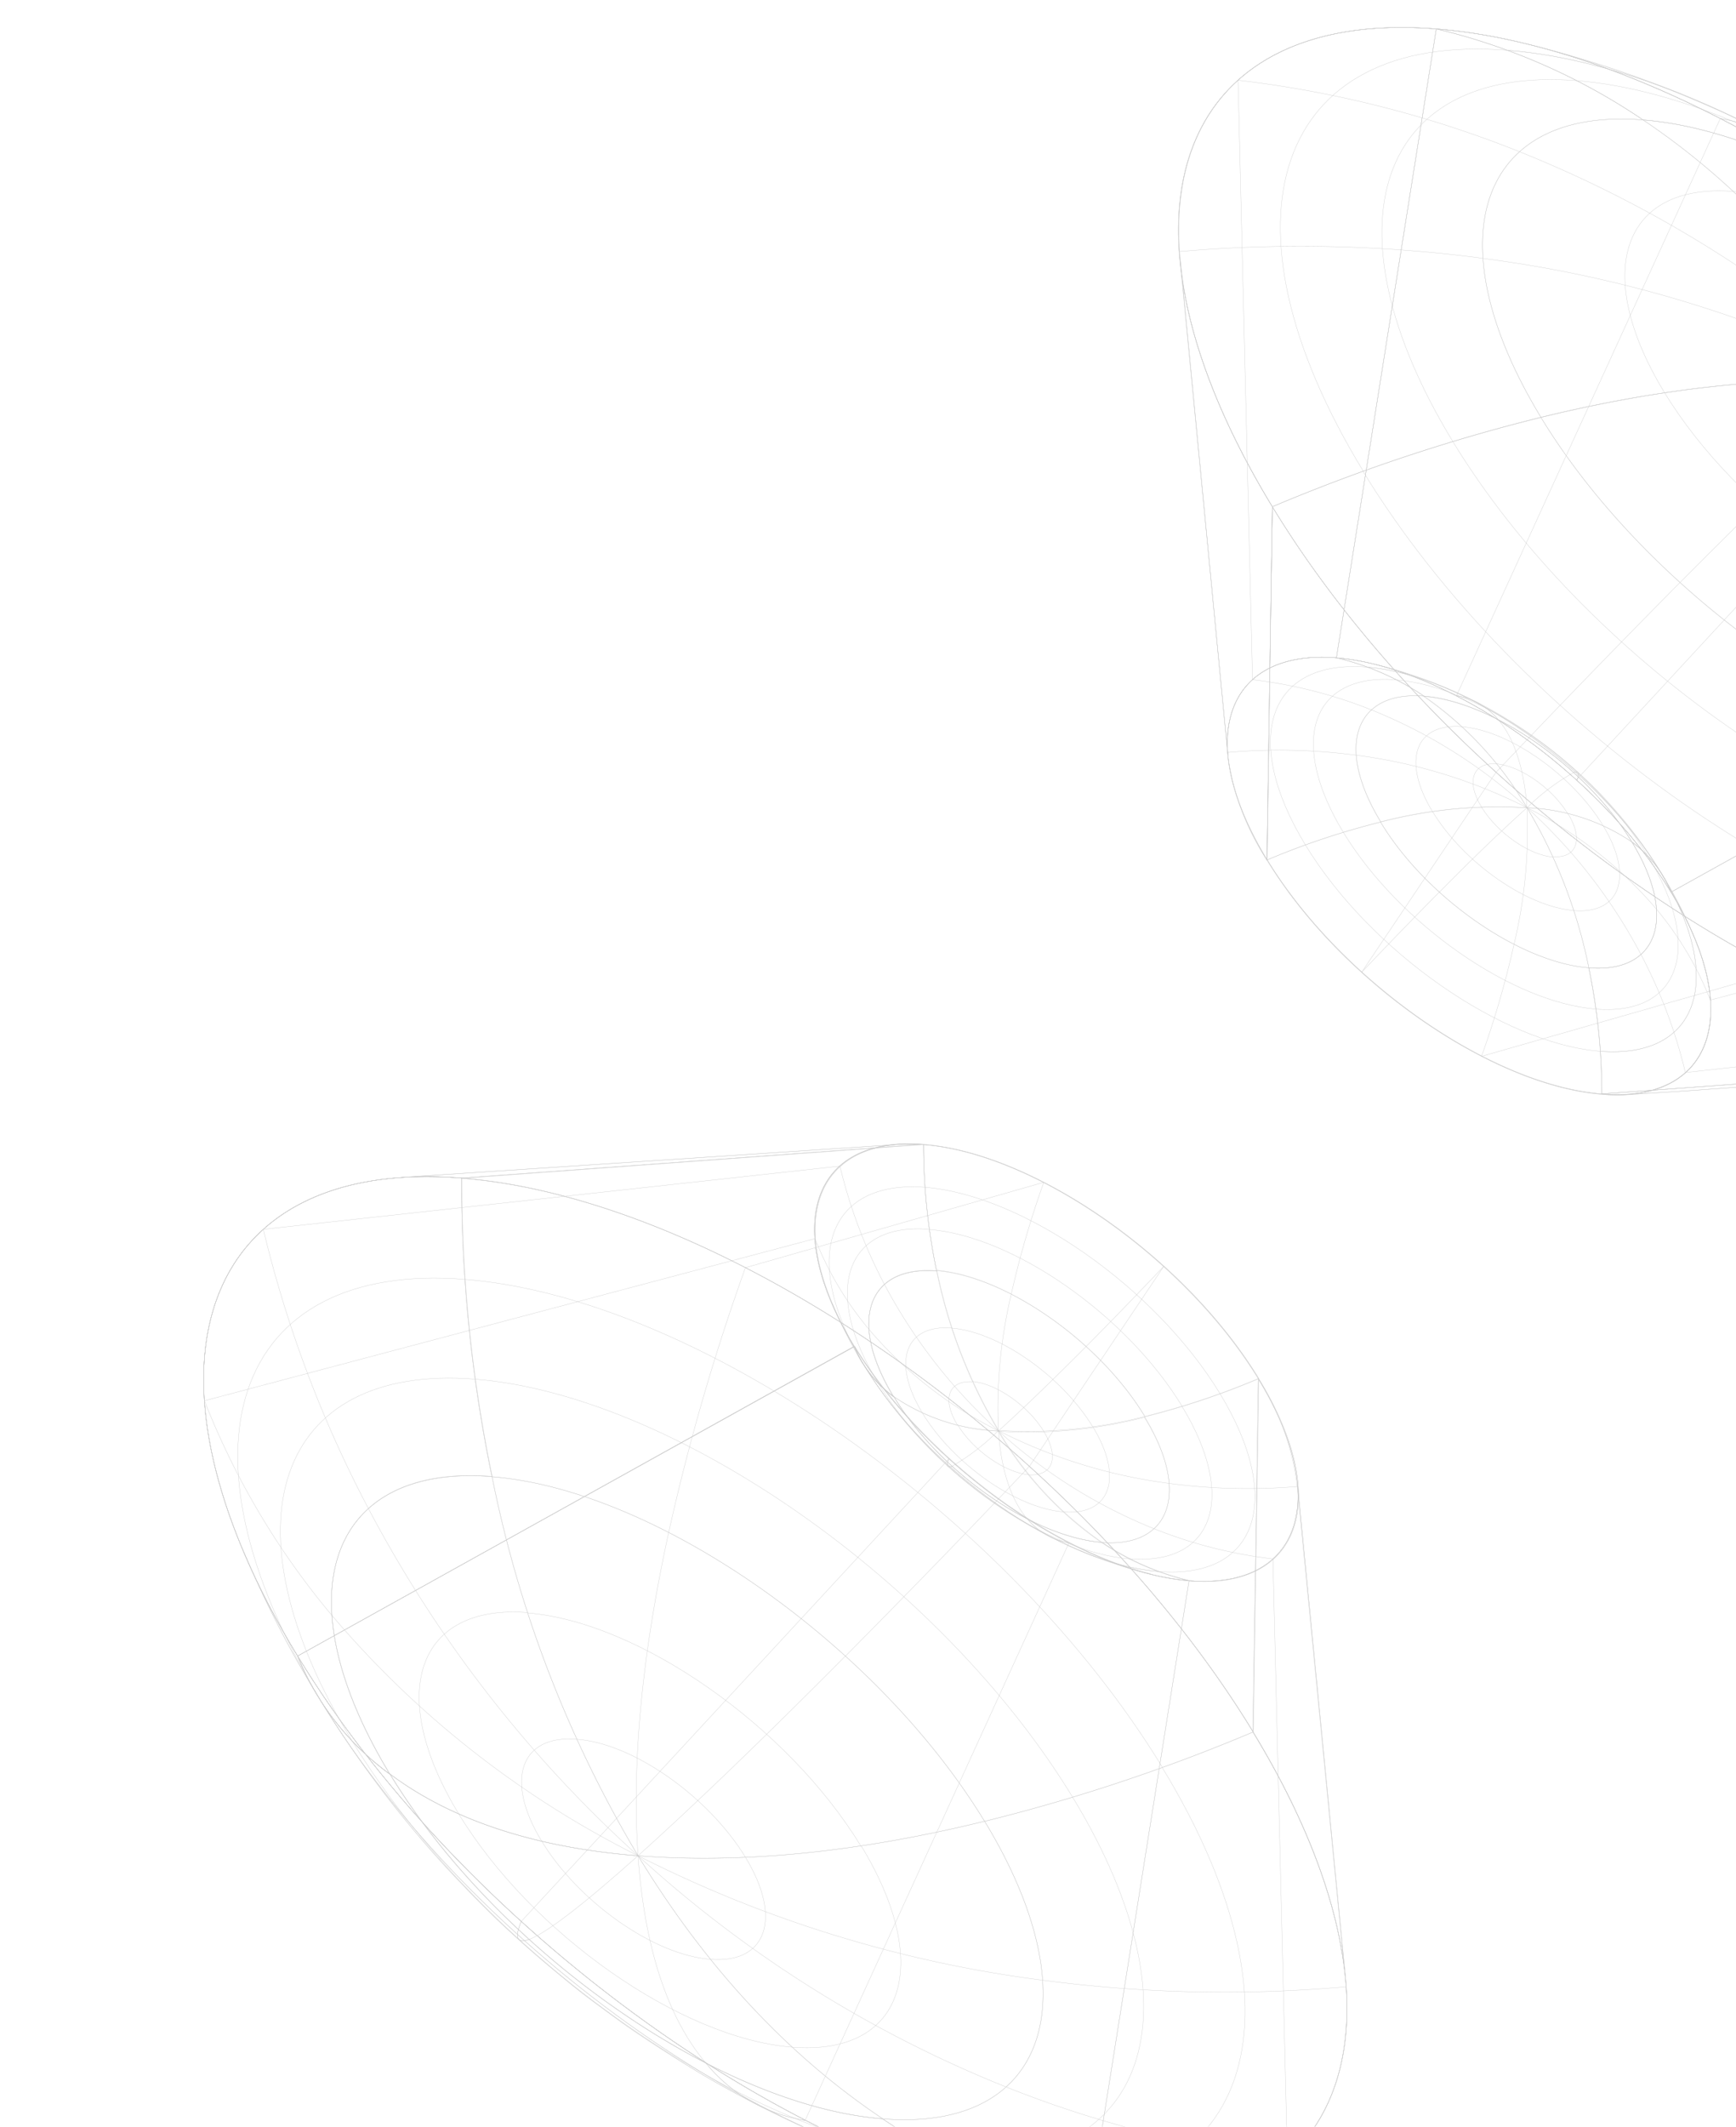 <svg width="1442" height="1766" fill="none" xmlns="http://www.w3.org/2000/svg">
  <g opacity=".2" stroke="#000" stroke-width=".25" stroke-miterlimit="10">
    <path
      d="M709.719 1118.05a95.757 95.757 0 0 0 32.787 41.69c37.673 62.59 115.277 116.48 172.99 121.01a220.863 220.863 0 0 0 72.712 31.77c-93.228-7.37-217.55-94.57-278.489-194.47Z" />
    <path d="M717.734 1133.7c53.646 88.14 163.31 164.82 244.952 171.23" />
    <path d="M788.215 1211.25c-2.405 5.75-1.384 7.87 2.79 6.3M887.945 1281.08a57.292 57.292 0 0 1-34.836-20.11" />
    <path
      d="M716.58 1131.81a389.095 389.095 0 0 0 97.028 107.06 385.324 385.324 0 0 0 33.868 23.02c7.656 4.42 19.293 11.14 34.064 18.44a394.566 394.566 0 0 0 74.491 26.58c-87.628-21.5-191.842-100.56-246.133-189.17a94.627 94.627 0 0 0 6.682 14.07Z" />
    <path
      d="M709.723 1118.05a95.871 95.871 0 0 0 32.787 41.69c37.673 62.58 115.277 116.47 172.989 121.01a221.085 221.085 0 0 0 72.713 31.77c-93.228-7.38-217.55-94.57-278.489-194.47Z" />
    <path d="M717.734 1133.7c53.646 88.14 163.31 164.82 244.952 171.23" />
    <path d="M729.008 1147.76c45.927 75.52 139.893 141.2 209.784 146.74" />
    <path
      d="M788.219 1211.24c-2.405 5.76-1.384 7.88 2.79 6.31M887.949 1281.08a57.306 57.306 0 0 1-34.836-20.12M987.656 1312.61a220.89 220.89 0 0 1-72.713-31.78c57.669 4.61 73.744-42.15 35.85-104.35a636.79 636.79 0 0 0 94.337-31.49c61.02 99.75 35.21 174.88-57.474 167.62Z" />
    <path d="M962.686 1304.93c81.684 6.33 104.264-59.65 50.694-147.74" />
    <path d="M938.365 1294.36c69.895 5.54 89.375-51.19 43.483-126.59" />
    <path
      d="M1057.34 1294.45a386.55 386.55 0 0 1-98.89-25.15M1077.99 1234.3c-35.51 3-71.23 2.15-106.555-2.52M1045.3 1144.69a636.801 636.801 0 0 1-94.338 31.49c-37.673-62.59-115.397-116.44-172.989-121.01a516.62 516.62 0 0 1-10.849-104.977c92.789 7.431 217.276 94.517 278.176 194.497Z" />
    <path d="M1013.38 1157.18c-53.65-88.13-163.237-164.777-244.911-171.303" />
    <path d="M981.889 1167.69c-45.927-75.51-139.893-141.2-209.861-146.78" />
    <path
      d="M966.732 1051.45c-22.959 24.21-44.705 46.67-64.642 66.7M867.027 981.732a787.96 787.96 0 0 0-27.049 92.998M767.151 950.511A516.711 516.711 0 0 0 778 1055.49c-57.668-4.61-73.744 42.15-35.85 104.35a95.873 95.873 0 0 1-32.404-41.47c-60.916-100.3-35.098-175.432 57.405-167.859Z" />
    <path d="M768.476 985.88c-81.686-6.329-104.306 59.72-50.737 147.82" />
    <path d="M771.732 1020.73c-69.452-5.59-89.071 51.37-42.717 127.03" />
    <path
      d="M697.68 968.283a421.274 421.274 0 0 0 36.889 98.067M676.992 1028.51a273.373 273.373 0 0 0 44.755 75.25M742.507 1159.74a165.606 165.606 0 0 0 87.201 28.6 291.728 291.728 0 0 0 85.788 92.41c-58.096-4.76-135.523-58.95-172.989-121.01Z" />
    <path d="M766.242 1173.44c25.669 42.18 78.161 78.92 117.229 81.98" />
    <path d="M795.414 1183.04c12.976 21.37 39.627 39.92 59.412 41.55" />
    <path
      d="M790.846 1217.46a182.921 182.921 0 0 0 38.323-29.42M853.076 1261.04c-13.492-16.06-21.487-40.58-23.744-72.92" />
    <path
      d="M914.937 1280.83a291.691 291.691 0 0 1-85.787-92.4 389.256 389.256 0 0 0 121.417-11.56c38.291 61.51 22.216 108.27-35.63 103.96Z" />
    <path
      d="M883.476 1255.42c39.024 3.13 49.954-28.53 24.286-70.71M854.825 1224.59c19.732 1.18 25.307-14.49 12.331-35.86" />
    <path
      d="M958.45 1269.31a428.848 428.848 0 0 1-129.118-81.19M971.433 1231.78a436.154 436.154 0 0 1-142.016-43.81M950.968 1176.17a388.964 388.964 0 0 1-121.417 11.57 421.306 421.306 0 0 1-51.352-132.96c57.371 4.95 134.919 59.12 172.769 121.39Z" />
    <path
      d="M907.712 1184.79c-25.668-42.18-78.161-78.92-117.228-81.98M867.157 1188.73c-13.052-21.42-39.659-40.05-59.489-41.59" />
    <path
      d="M902.09 1118.15c-28.958 29.11-53.46 52.63-72.893 70.2M839.98 1074.73a410.2 410.2 0 0 0-10.647 113.39M777.979 1055.17a421.318 421.318 0 0 0 51.351 132.95 165.678 165.678 0 0 1-86.819-28.38c-38.276-62.42-22.201-109.18 35.468-104.57Z" />
    <path
      d="M790.53 1102.74c-39.023-3.14-49.954 28.53-24.286 70.7M807.534 1147.36c-19.733-1.18-25.307 14.49-12.255 35.9" />
    <path d="M734.57 1066.35a445.126 445.126 0 0 0 94.759 121.77M721.75 1103.76a340.167 340.167 0 0 0 107.579 84.36" />
    <path
      d="M955.851 1307.21a390.181 390.181 0 0 1-74.293-26.56 399.358 399.358 0 0 1-67.299-40.79 386.971 386.971 0 0 1-53.055-48.5 391.673 391.673 0 0 1-44.627-59.55 98.438 98.438 0 0 0 25.929 27.93 98.603 98.603 0 0 1-25.546-27.71 389.21 389.21 0 0 1-25.428-49.49c-34.727-81.3-5.119-138.422 76.205-131.996 92.637 7.343 216.991 94.656 278.023 194.406 61.02 99.75 35.03 175.19-57.607 167.84a209.212 209.212 0 0 1-32.302-5.58Z" />
    <path
      d="M767.151 950.511A516.711 516.711 0 0 0 778 1055.49c-57.668-4.61-73.744 42.15-35.85 104.35a95.873 95.873 0 0 1-32.404-41.47c-60.916-100.3-35.098-175.432 57.405-167.859Z" />
    <path
      d="M691.152 1082.32a278.183 278.183 0 0 0 18.57 35.73 94.513 94.513 0 0 0 6.681 14.06 393.958 393.958 0 0 1-25.251-49.79ZM529.989 1540.92c-85.621-6.76-154.908-29.62-205.848-67.81 89.623 147.3 272.8 275.41 409.272 286.22-78.871-52.58-147.22-126.04-203.424-218.41Z" />
    <path d="M449.918 1528.78c30.676 50.48 93.333 94.72 140.261 98.13" />
    <path d="M381.008 1506.15c60.677 99.65 184.628 186.43 276.991 193.71" />
    <path
      d="M529.985 1540.92c-45.578 40.75-76.012 64.11-90.555 69.5M529.988 1540.92c5.318 76.36 24.491 134.39 56.287 172.14M529.992 1540.92c56.203 92.37 124.553 165.82 203.105 218.43 136.581 10.97 174.356-99.73 84.778-247.1-105.482 25.87-202.262 35.43-287.883 28.67Z" />
    <path
      d="M590.173 1626.92c46.751 3.71 59.761-34.2 29.085-84.68M658.006 1699.86c92.318 7.36 118.004-67.54 57.326-167.19" />
    <path
      d="M529.988 1540.92a1011.23 1011.23 0 0 0 305.575 191.94M529.99 1540.92a1031.532 1031.532 0 0 0 336.004 103.34" />
    <path
      d="M529.983 1540.92c85.621 6.76 182.401-2.8 287.839-28.59-89.591-147.17-272.845-275.33-409.196-286.17a992.951 992.951 0 0 0 121.357 314.76Z" />
    <path
      d="M619.259 1542.24c-30.796-50.45-93.332-94.72-140.305-98.05M715.149 1532.98c-60.601-99.6-184.596-186.3-276.914-193.66" />
    <path d="M529.983 1540.92c45.502-40.8 103.429-96.57 172.348-165.91" />
    <path
      d="M529.987 1540.92c-5.318-76.37 3.187-166.6 25.462-268.48M529.984 1540.92a992.963 992.963 0 0 1-121.224-314.98c-136.625-10.9-174.356 99.72-84.854 247.04 51.169 38.32 120.687 61.31 206.078 67.94Z" />
    <path
      d="M478.96 1444.18c-46.828-3.76-59.837 34.16-29.04 84.6M438.417 1339.01c-92.362-7.29-118.003 67.54-57.402 167.14" />
    <path d="M529.986 1540.92a1046.281 1046.281 0 0 1-223.947-288.24" />
    <path
      d="M529.987 1540.92a805.653 805.653 0 0 1-254.299-199.6M323.821 1473.13a226.01 226.01 0 0 1-76.618-98.03c144.087 236.31 438.621 442.6 657.448 459.82a518.666 518.666 0 0 1-171.482-75.53c-136.625-10.89-319.726-138.96-409.348-286.26Z" />
    <path d="M292.043 1444.89c108.695 178.61 330.952 333.99 496.395 347.13" />
    <path d="M266.219 1412.01c126.83 208.38 386.222 389.78 579.299 405.09" />
    <path
      d="M439.438 1610.42c-9.962 3.64-12.199-1.33-6.469-14.96M586.352 1713.11c20.666 25.45 50 42.39 82.38 47.56M733.168 1759.39a518.351 518.351 0 0 0 171.602 75.49c219.13 17.39 280.06-160.27 136.1-396.81a1495.11 1495.11 0 0 1-222.969 74.31c89.546 147.24 51.847 257.98-84.733 247.01Z" />
    <path d="M788.215 1791.88c165.825 13.36 211.437-120.98 102.742-299.6" />
    <path d="M845.514 1817.11c193.076 15.31 246.796-141.2 119.982-349.27" />
    <path
      d="M835.558 1732.86a913.928 913.928 0 0 0 233.802 59.34M865.991 1644.26a1150.877 1150.877 0 0 0 252.049 5.47M817.821 1512.33a1495.03 1495.03 0 0 0 223.279-74.13c-144.085-236.31-438.62-442.599-657.446-459.813a1211.168 1211.168 0 0 0 25.278 247.953c135.892 10.57 319.299 138.82 408.889 285.99Z" />
    <path d="M890.956 1492.28c-108.618-178.57-330.875-333.94-496.318-347.08" />
    <path d="M965.522 1467.45c-127.136-208.56-386.222-389.79-579.299-405.1" />
    <path
      d="M702.246 1375.16c47.133-47.51 98.83-100.45 152.881-157.64M555.448 1272.45a1805.704 1805.704 0 0 1 63.779-219.92M408.634 1226.16a1211.096 1211.096 0 0 1-25.279-247.952C164.222 960.817 103.12 1138.79 247.206 1375.1a226.112 226.112 0 0 0 76.573 98.11c-89.501-147.33-51.617-257.85 84.855-247.05Z" />
    <path d="M394.637 1145.2c-165.443-13.14-211.735 121.32-102.59 299.69" />
    <path d="M386.222 1062.35c-193.154-15.36-246.869 141.16-119.982 349.26" />
    <path
      d="M306.043 1252.68a990.903 990.903 0 0 1-87.316-231.91M275.684 1341.32a641.973 641.973 0 0 1-105.868-178.21" />
    <path
      d="M263.585 1407.73a231.45 231.45 0 0 0 60.238 65.4c51.258 38.17 120.546 61.03 205.849 67.81-85.621-6.76-154.909-29.62-205.849-67.81a231.45 231.45 0 0 1-60.238-65.4c-17.873-29.51-26.559-46.47-35.778-64.45-9.219-17.98-17.209-35.97-25.143-54.23-81.627-192.08-11.005-326.069 180.691-310.84 219.132 17.391 513.537 223.2 657.445 459.81 143.91 236.62 83.03 414.21-136.103 396.82a478.33 478.33 0 0 1-73.974-12.09 910.032 910.032 0 0 1-177.337-63.08 893.113 893.113 0 0 1-80.644-43.5c-15.55-9.49-35.853-22.94-50.962-33.2-9.019-6.12-20.493-14.89-29.259-21.28-14.34-10.52-18.601-14.11-52.924-43.42-7.952-6.73-17.987-16.41-25.642-23.48-.919-.53-20.934-19.44-50.276-51.89-15.854-17.63-36.566-42.75-49.819-60.82-23.881-32.37-32.2-45.54-50.275-74.35Z" />
    <path
      d="M323.821 1473.13a226.01 226.01 0 0 1-76.618-98.03c144.087 236.31 438.621 442.6 657.448 459.82a518.666 518.666 0 0 1-171.482-75.53c-136.625-10.89-319.726-138.96-409.348-286.26Z" />
    <path d="M266.223 1412.01c126.83 208.38 386.221 389.78 579.299 405.09" />
    <path d="M439.43 1610.42c-9.962 3.64-12.199-1.32-6.469-14.96M586.352 1713.11c20.666 25.45 50 42.39 82.38 47.56" />
    <path
      d="M830.764 1822.68c-207.527-50.4-455.327-236.86-583.518-447.66a216.245 216.245 0 0 0 16.336 32.71 921.309 921.309 0 0 0 105.113 140.62c13.116 14.41 31.545 32.7 45.212 46.52 7.555 7.42 18.096 16.57 25.904 23.73 10.441 9.5 41.163 34.79 54.596 44.59 10.962 8.06 25.673 19.01 37.022 26.58 15.229 10.22 35.994 23.23 51.666 32.69 0 0 31.463 18.88 70.319 37.33 35.738 16.96 65.272 28.39 83.654 34.92a917.674 917.674 0 0 0 93.696 27.97Z" />
    <path
      d="M408.634 1226.16a1211.096 1211.096 0 0 1-25.279-247.952C164.222 960.817 103.12 1138.79 247.206 1375.1a226.112 226.112 0 0 0 76.573 98.11c-89.501-147.33-51.617-257.85 84.855-247.05Z" />
    <path
      d="M263.586 1407.73c-13.594-22.96-20.812-34.68-34.224-61.31-11.132-21.74-19.078-39.8-26.698-57.37a656.1 656.1 0 0 0 44.587 85.97 217.176 217.176 0 0 0 16.335 32.71ZM904.696 1834.84l82.955-522.23c92.639 7.34 118.459-67.79 57.599-167.85l-4.54 293.42c144.04 236.39 83.12 414.05-136.014 396.66Z" />
    <path
      d="m1041.1 1438.2 4.54-293.41c-60.893-99.98-185.38-187.064-278.016-194.407l-383.697 28.063C602.48 995.604 896.885 1201.41 1041.1 1438.2ZM855.124 1217.52l111.6-166.07M619.306 1052.58l247.717-70.842" />
    <path
      d="m383.349 978.211 383.697-28.062c-92.637-7.343-118.455 67.791-57.559 167.771L247.201 1375.1c-144.087-236.31-82.984-414.28 136.148-396.889Z" />
    <path
      d="M1117.44 1641.93c-5.8-59.09-30.82-128.55-76.79-203.99-144.088-236.31-438.623-442.602-657.449-459.817a336.003 336.003 0 0 0-49.518-.516l412.368-27.332a131.153 131.153 0 0 1 21.096.236c92.637 7.343 216.991 94.659 278.023 194.409a211.131 211.131 0 0 1 31.98 86.04l40.29 410.97Z" />
    <path
      d="m247.213 1375.1 462.472-256.98c60.851 100.06 185.261 187.1 277.974 194.49l-82.999 522.31c-219.165-17.52-513.361-223.51-657.447-459.82ZM432.97 1595.46l355.325-384.17M668.871 1760.44l219.086-479.37M904.704 1834.84l82.955-522.23c92.631 7.34 118.451-67.79 57.601-167.85l-4.54 293.42c144.04 236.39 83.12 414.05-136.016 396.66ZM1069.38 1792.21l-12.03-497.76M1118.28 1649.86l-40.29-415.56" />
    <path
      d="m1077.67 1230.95 39.97 410.99c12.16 126.05-63.65 204.67-213.279 192.6-218.871-17.14-513.067-223.13-657.153-459.44l462.472-256.98c60.851 100.06 185.261 187.1 277.974 194.49 63.116 4.89 95.176-28.35 90.016-81.66ZM383.353 978.211l383.697-28.062c-92.637-7.343-118.455 67.791-57.559 167.771L247.205 1375.1c-144.087-236.31-82.984-414.28 136.148-396.889ZM218.726 1020.77l478.952-52.486M169.818 1163.11l507.17-134.6" />
    <path
      d="m333.834 977.694 412.367-27.332c-75.278 5.027-92.645 75.948-36.615 167.918L247.203 1375.1c-132.447-217.75-91.446-385.479 86.631-397.406ZM1319.76 803.671a516.409 516.409 0 0 1 10.85 104.977c92.64 7.343 118.41-67.711 57.56-167.767a96.65 96.65 0 0 0-32.67-41.727c38.01 62.366 21.93 109.127-35.74 104.517Z" />
    <path d="M1329.27 872.958c81.69 6.329 104.3-59.724 50.66-147.862" />
    <path
      d="M1355.51 699.15a96.694 96.694 0 0 1 32.36 41.549c-60.79-99.815-185.23-186.974-277.78-194.47a218.87 218.87 0 0 1 72.72 31.773c57.46 4.796 134.96 59.036 172.7 121.148Z" />
    <path d="M1379.93 725.095c-53.61-88.017-163.28-164.704-244.87-171.186" />
    <path d="M1307.12 641.512c4.17-1.571 5.12.506 2.71 6.263M1244.67 597.798a56.716 56.716 0 0 0-34.83-20.112" />
    <path
      d="M1381.01 726.94a378.25 378.25 0 0 0-44.47-59.466 395.707 395.707 0 0 0-53.06-48.496 402.63 402.63 0 0 0-37.51-25.025s-13.39-7.736-29.71-15.725a380.557 380.557 0 0 0-75.04-26.684c87.76 21.268 192.51 100.116 246.8 189.244a282.611 282.611 0 0 1 18.81 36.379 374.233 374.233 0 0 0-25.82-50.227ZM1268.42 670.713a389.013 389.013 0 0 0-121.64 11.948c37.67 62.583 115.32 116.396 172.99 121.007a421.349 421.349 0 0 0-51.35-132.955Z" />
    <path
      d="M1230.59 670.105c13.05 21.419 39.66 40.047 59.41 41.55M1190.04 674.049c25.66 42.178 78.16 78.915 117.22 81.973" />
    <path
      d="M1268.42 670.713c-19.37 17.294-43.95 40.772-72.89 70.206M1268.42 670.713a410.515 410.515 0 0 1-10.87 113.773M1268.42 670.711a421.334 421.334 0 0 1 51.35 132.954c57.67 4.61 73.75-42.152 35.9-104.429a166.587 166.587 0 0 0-87.25-28.525Z" />
    <path
      d="M1290.14 711.425c19.73 1.185 25.38-14.438 12.33-35.857M1307.22 756.097c39.03 3.135 49.88-28.573 24.29-70.706" />
    <path d="M1268.42 670.713a443.853 443.853 0 0 1 94.53 121.644" />
    <path
      d="M1268.42 670.716a341.767 341.767 0 0 1 107.55 84.244M1268.42 670.712a166.548 166.548 0 0 1 87.09 28.438c-37.67-62.583-115.4-116.441-173.03-120.93a291.88 291.88 0 0 1 85.94 92.492Z" />
    <path d="M1302.33 675.796c-12.97-21.374-39.62-39.926-59.41-41.549" />
    <path d="M1331.5 685.393c-25.67-42.178-78.16-78.916-117.23-81.974" />
    <path d="M1268.42 670.714a179.48 179.48 0 0 1 38.7-29.204M1268.42 670.711c-2.51-32.074-10.21-56.934-23.75-72.916" />
    <path
      d="M1268.42 670.714a291.711 291.711 0 0 0-85.61-92.71c-57.67-4.61-73.74 42.152-35.85 104.352a388.968 388.968 0 0 1 121.46-11.642Z" />
    <path
      d="M1242.92 634.248c-19.73-1.185-25.31 14.482-12.33 35.857M1214.28 603.417c-39.03-3.135-49.96 28.529-24.29 70.706" />
    <path d="M1268.42 670.715a427.1 427.1 0 0 0-129.2-81.226" />
    <path
      d="M1268.42 670.714a436.305 436.305 0 0 0-142.1-43.661M1146.78 682.663a636.507 636.507 0 0 0-94.33 31.489c60.85 100.057 185.3 187.018 278.02 194.405a517.11 517.11 0 0 0-10.85-104.976c-57.52-4.522-134.99-58.641-172.84-120.918Z" />
    <path d="M1115.86 691.143c45.92 75.515 139.89 141.199 209.78 146.741" />
    <path d="M1084.37 701.648c53.65 88.138 163.23 164.781 244.91 171.308" />
    <path
      d="M1195.66 740.689c-19.94 20.033-41.68 42.492-64.64 66.7M1257.55 784.488a788.663 788.663 0 0 1-27.05 92.998M1319.77 803.665a516.416 516.416 0 0 1 10.85 104.977c92.64 7.343 118.41-67.711 57.56-167.767a96.703 96.703 0 0 0-32.66-41.727c38 62.366 21.92 109.128-35.75 104.517Z" />
    <path d="M1325.63 837.884c69.97 5.586 89.46-51.15 43.49-126.589" />
    <path d="M1329.28 872.955c81.69 6.329 104.31-59.725 50.66-147.863" />
    <path
      d="M1362.95 792.355a419.258 419.258 0 0 1 36.97 98.108M1375.96 754.957a274.11 274.11 0 0 1 44.75 75.444M1355.51 699.152a96.694 96.694 0 0 1 32.36 41.549c-60.79-99.815-185.23-186.974-277.78-194.47a218.87 218.87 0 0 1 72.72 31.773c57.46 4.796 134.96 59.036 172.7 121.148Z" />
    <path d="M1368.97 711.207c-45.93-75.515-139.89-141.2-209.79-146.741" />
    <path d="M1379.94 725.095c-53.61-88.017-163.27-164.704-244.87-171.186" />
    <path
      d="M1307.13 641.508c4.17-1.571 5.12.506 2.71 6.263M1244.67 597.798a56.716 56.716 0 0 0-34.83-20.112M1182.81 578.003a218.886 218.886 0 0 0-72.71-31.772c-92.64-7.343-118.459 67.787-57.56 167.767a636.12 636.12 0 0 1 94.33-31.489c-37.98-62.048-21.91-108.809 35.94-104.506Z" />
    <path d="M1159.38 564.476c-70.01-5.509-89.5 51.227-43.53 126.665" />
    <path d="M1135.07 553.905c-81.69-6.329-104.31 59.725-50.7 147.742" />
    <path d="M1139.22 589.485a386.783 386.783 0 0 0-98.82-25.101M1126.31 627.052a490.107 490.107 0 0 0-106.68-2.285" />
    <path
      d="M1406.83 777.168c34.73 81.299 4.64 137.834-75.99 131.609-92.71-7.387-216.99-94.655-278.01-194.405a636.24 636.24 0 0 0 0 0c-61.282-100.201-35.46-175.331 57.26-168.142 10.53.901 20.96 2.627 31.22 5.162a395.452 395.452 0 0 1 39.68 11.887 385.02 385.02 0 0 1 45.72 19.657 397.082 397.082 0 0 1 69.01 45.254 418.382 418.382 0 0 1 33.78 31.139 396.384 396.384 0 0 1 30.37 35.806 390.03 390.03 0 0 1 46.96 82.033Z" />
    <path
      d="m1330.6 908.324 383.7-28.063c219.23 17.754 280.33-160.218 136.24-396.529l-462.51 257.054c60.85 100.057 35.08 175.11-57.43 167.538ZM1400.06 890.552l478.95-52.486M1420.7 830.399l507.22-134.679" />
    <path
      d="m1388.02 740.788 462.52-257.054c-144.09-236.311-438.36-442.346-657.49-459.737l-82.96 522.232c92.55 7.496 217 94.655 277.93 194.559ZM1309.46 647.551l355.32-384.171M1209.75 577.838l219.2-479.398" />
    <path
      d="m1110.1 546.23 82.95-522.233c-219.13-17.39-280.056 160.274-136.18 396.77l-4.54 293.416c-60.775-100.013-34.96-175.143 57.77-167.953ZM1040.41 564.384l-12.03-497.753M1019.72 624.613l-40.2-415.715" />
    <path
      d="M1351.36 908.781c75.28-5.026 92.65-75.95 36.66-167.991-60.94-99.904-185.38-187.063-277.93-194.559-63.07-4.974-95.2 28.229-90.05 81.533l-39.506-410.722C967.992 90.774 1043.81 12.149 1193.05 23.998c219.13 17.391 513.4 223.427 657.49 459.738 132.41 217.628 91.49 385.404-86.51 397.375l-41.2 2.755-20.67 1.334-41.25 2.832-41.27 2.711-20.6 1.377-41.24 2.832-41.32 2.788-20.6 1.377-41.32 2.788-41.45 3.017-20.65 1.455-41.1 2.404Z" />
    <path
      d="m1052.44 714.148 4.42-293.382c144.09 236.311 438.62 442.599 657.45 459.813l-383.72 27.745c-92.84-7.157-217.3-94.119-278.15-194.176ZM1131.01 807.385l111.6-166.068M1230.72 877.099l247.79-70.797" />
    <path
      d="m1330.59 908.324 383.7-28.063c219.23 17.754 280.33-160.218 136.24-396.529l-462.51 257.054c60.85 100.057 35.07 175.11-57.43 167.538Z" />
    <path
      d="m1763.9 881.14-41.19 2.755-20.68 1.334-41.24 2.832-41.28 2.711-20.6 1.377-41.24 2.832-41.2 2.755-20.6 1.378-41.32 2.788-41.45 3.017-20.64 1.454-41.28 2.711c-6.87.23-13.75-.025-20.59-.76-92.71-7.387-216.99-94.655-278.01-194.405l4.28-293.153c144.09 236.311 438.62 442.599 657.45 459.813a335.894 335.894 0 0 0 49.59.561Z" />
    <path
      d="m1110.1 546.228 82.95-522.233C973.92 6.605 912.994 184.27 1056.87 420.766l-4.54 293.415c-60.775-100.013-34.96-175.143 57.77-167.953Z" />
    <path
      d="m1019.96 627.914-39.421-410.875c5.341 58.821 30.441 128.333 76.331 203.727l-4.54 293.415a210.682 210.682 0 0 1-32.37-86.267ZM1850.54 483.734a226.038 226.038 0 0 0-76.57-98.109c-89.67-147.216-272.54-275.153-409.16-286.046a520.46 520.46 0 0 0-171.76-75.582c219.14 17.39 513.41 223.426 657.49 459.737Z" />
    <path d="M1831.48 446.905C1704.69 238.446 1445.3 57.041 1252.23 41.729" />
    <path d="M1428.88 98.396a133.853 133.853 0 0 1 82.46 47.607" />
    <path
      d="M1894.84 569.131c-13.33-29.951-15.15-33.863-26.46-56.721-3.75-7.474-13.39-25.599-22.14-40.858a919.649 919.649 0 0 0-62.4-94.723 894.203 894.203 0 0 0-72.18-84.854c-8.24-8.535-19.21-19.768-27.99-27.9-15.28-14.027-36.04-32.344-51.87-45.77-7.72-6.603-18.39-15.006-26.62-21.085-34.53-25.242-34.53-25.242-54.23-38.149a929.026 929.026 0 0 0-82.53-47.65c-20.62-10.268-30.92-15.402-44.47-21.285-30.03-13.05-34.21-14.648-63.5-25.635-11.12-4.074-26.19-9.097-37.54-12.59-25.2-7.81-27.73-8.557-55.31-15.599 207.4 50.63 454.77 236.938 582.94 447.42a670.763 670.763 0 0 1 44.3 85.399ZM1056.87 420.765a1502.426 1502.426 0 0 1 223.05-74.263c89.59 147.172 272.84 275.329 409.19 286.167a1217.097 1217.097 0 0 1 25.28 247.954c-218.9-17.259-513.54-223.197-657.52-459.858Z" />
    <path d="M1132.22 391.381c126.83 208.382 386.22 389.787 579.3 405.099" />
    <path d="M1206.71 366.504c108.7 178.618 330.95 333.99 496.35 347.205" />
    <path
      d="M1242.61 641.315c54.24-56.987 105.75-110.137 152.88-157.649M1478.43 806.258a1792.834 1792.834 0 0 0 63.86-219.869M1850.54 483.73a226.038 226.038 0 0 0-76.57-98.109c-89.67-147.216-272.54-275.152-409.17-286.046a520.409 520.409 0 0 0-171.75-75.582c219.13 17.39 513.4 223.426 657.49 459.737Z" />
    <path d="M1831.48 446.903C1704.69 238.444 1445.3 57.039 1252.23 41.727" />
    <path d="M1805.92 414.077c-108.7-178.617-330.95-333.99-496.4-347.128" />
    <path
      d="M1428.88 98.388a133.852 133.852 0 0 1 82.46 47.607M1193.05 23.993a520.318 520.318 0 0 1 171.75 75.582c-136.58-10.97-174.35 99.722-84.77 247.09a1503.054 1503.054 0 0 0-223.16 74.098C912.991 184.267 973.917 6.602 1193.05 23.993Z" />
    <path d="M1252.23 41.724C1059.15 26.412 1005.39 183 1132.25 390.987" />
    <path d="M1309.53 66.951c-165.45-13.138-211.44 120.983-102.82 299.557" />
    <path
      d="M1028.37 66.63a912.726 912.726 0 0 1 233.8 59.345M979.515 208.897a1157.145 1157.145 0 0 1 252.005 5.541M1279.92 346.502c105.39-25.716 202.29-35.307 287.79-28.511a993.776 993.776 0 0 1 121.22 314.985c-135.79-10.924-319.42-139.302-409.01-286.474Z" />
    <path d="M1382.51 325.807c60.68 99.65 184.67 186.346 276.99 193.709" />
    <path
      d="M1395.49 483.667c68.76-69.226 126.76-124.957 172.35-165.908M1773.92 385.697c-51.26-38.169-120.67-60.99-205.85-67.806-56.56-92.274-124.87-165.805-203.27-218.317 136.63 10.894 319.5 138.831 409.12 286.123Z" />
    <path d="M1716.65 352.636c-60.6-99.605-184.59-186.302-276.91-193.665" />
    <path
      d="M1364.8 99.574c78.55 52.6 146.86 126.131 203.06 218.502-85.5-6.795-182.4 2.796-287.79 28.512-89.78-147.381-51.85-257.985 84.73-247.014Z" />
    <path
      d="M1439.74 158.969c-92.36-7.287-117.7 67.714-57.23 166.836M1507.52 231.994c-46.75-3.717-59.76 34.199-29.04 84.601" />
    <path d="M1262.18 125.972a1010.892 1010.892 0 0 1 305.53 192.017" />
    <path d="M1231.75 214.568a1034.28 1034.28 0 0 1 335.96 103.42" />
    <path
      d="M1834.16 451.102a923.54 923.54 0 0 1 60.68 118.028c82.04 192.425 11.44 326.734-180.45 311.493-218.9-17.259-513.54-223.197-657.53-459.858 72.3-30.54 146.88-55.37 223.05-74.263 105.4-25.716 202.3-35.307 287.8-28.511-85.5-6.796-182.4 2.795-287.8 28.511a1503.313 1503.313 0 0 0-223.05 74.263C912.778 184.454 973.836 6.559 1192.97 23.95a486.898 486.898 0 0 1 74.51 12.394 937.468 937.468 0 0 1 93.1 27.927c18.61 6.662 48.45 17.76 83.73 34.969 38.94 18.496 70.32 37.332 70.32 37.332 15.93 9.194 36.4 22.543 51.67 32.688 11.35 7.573 26.06 18.516 37.1 26.625a914.592 914.592 0 0 1 230.61 255.644l.15-.427Z" />
  </g>
</svg>